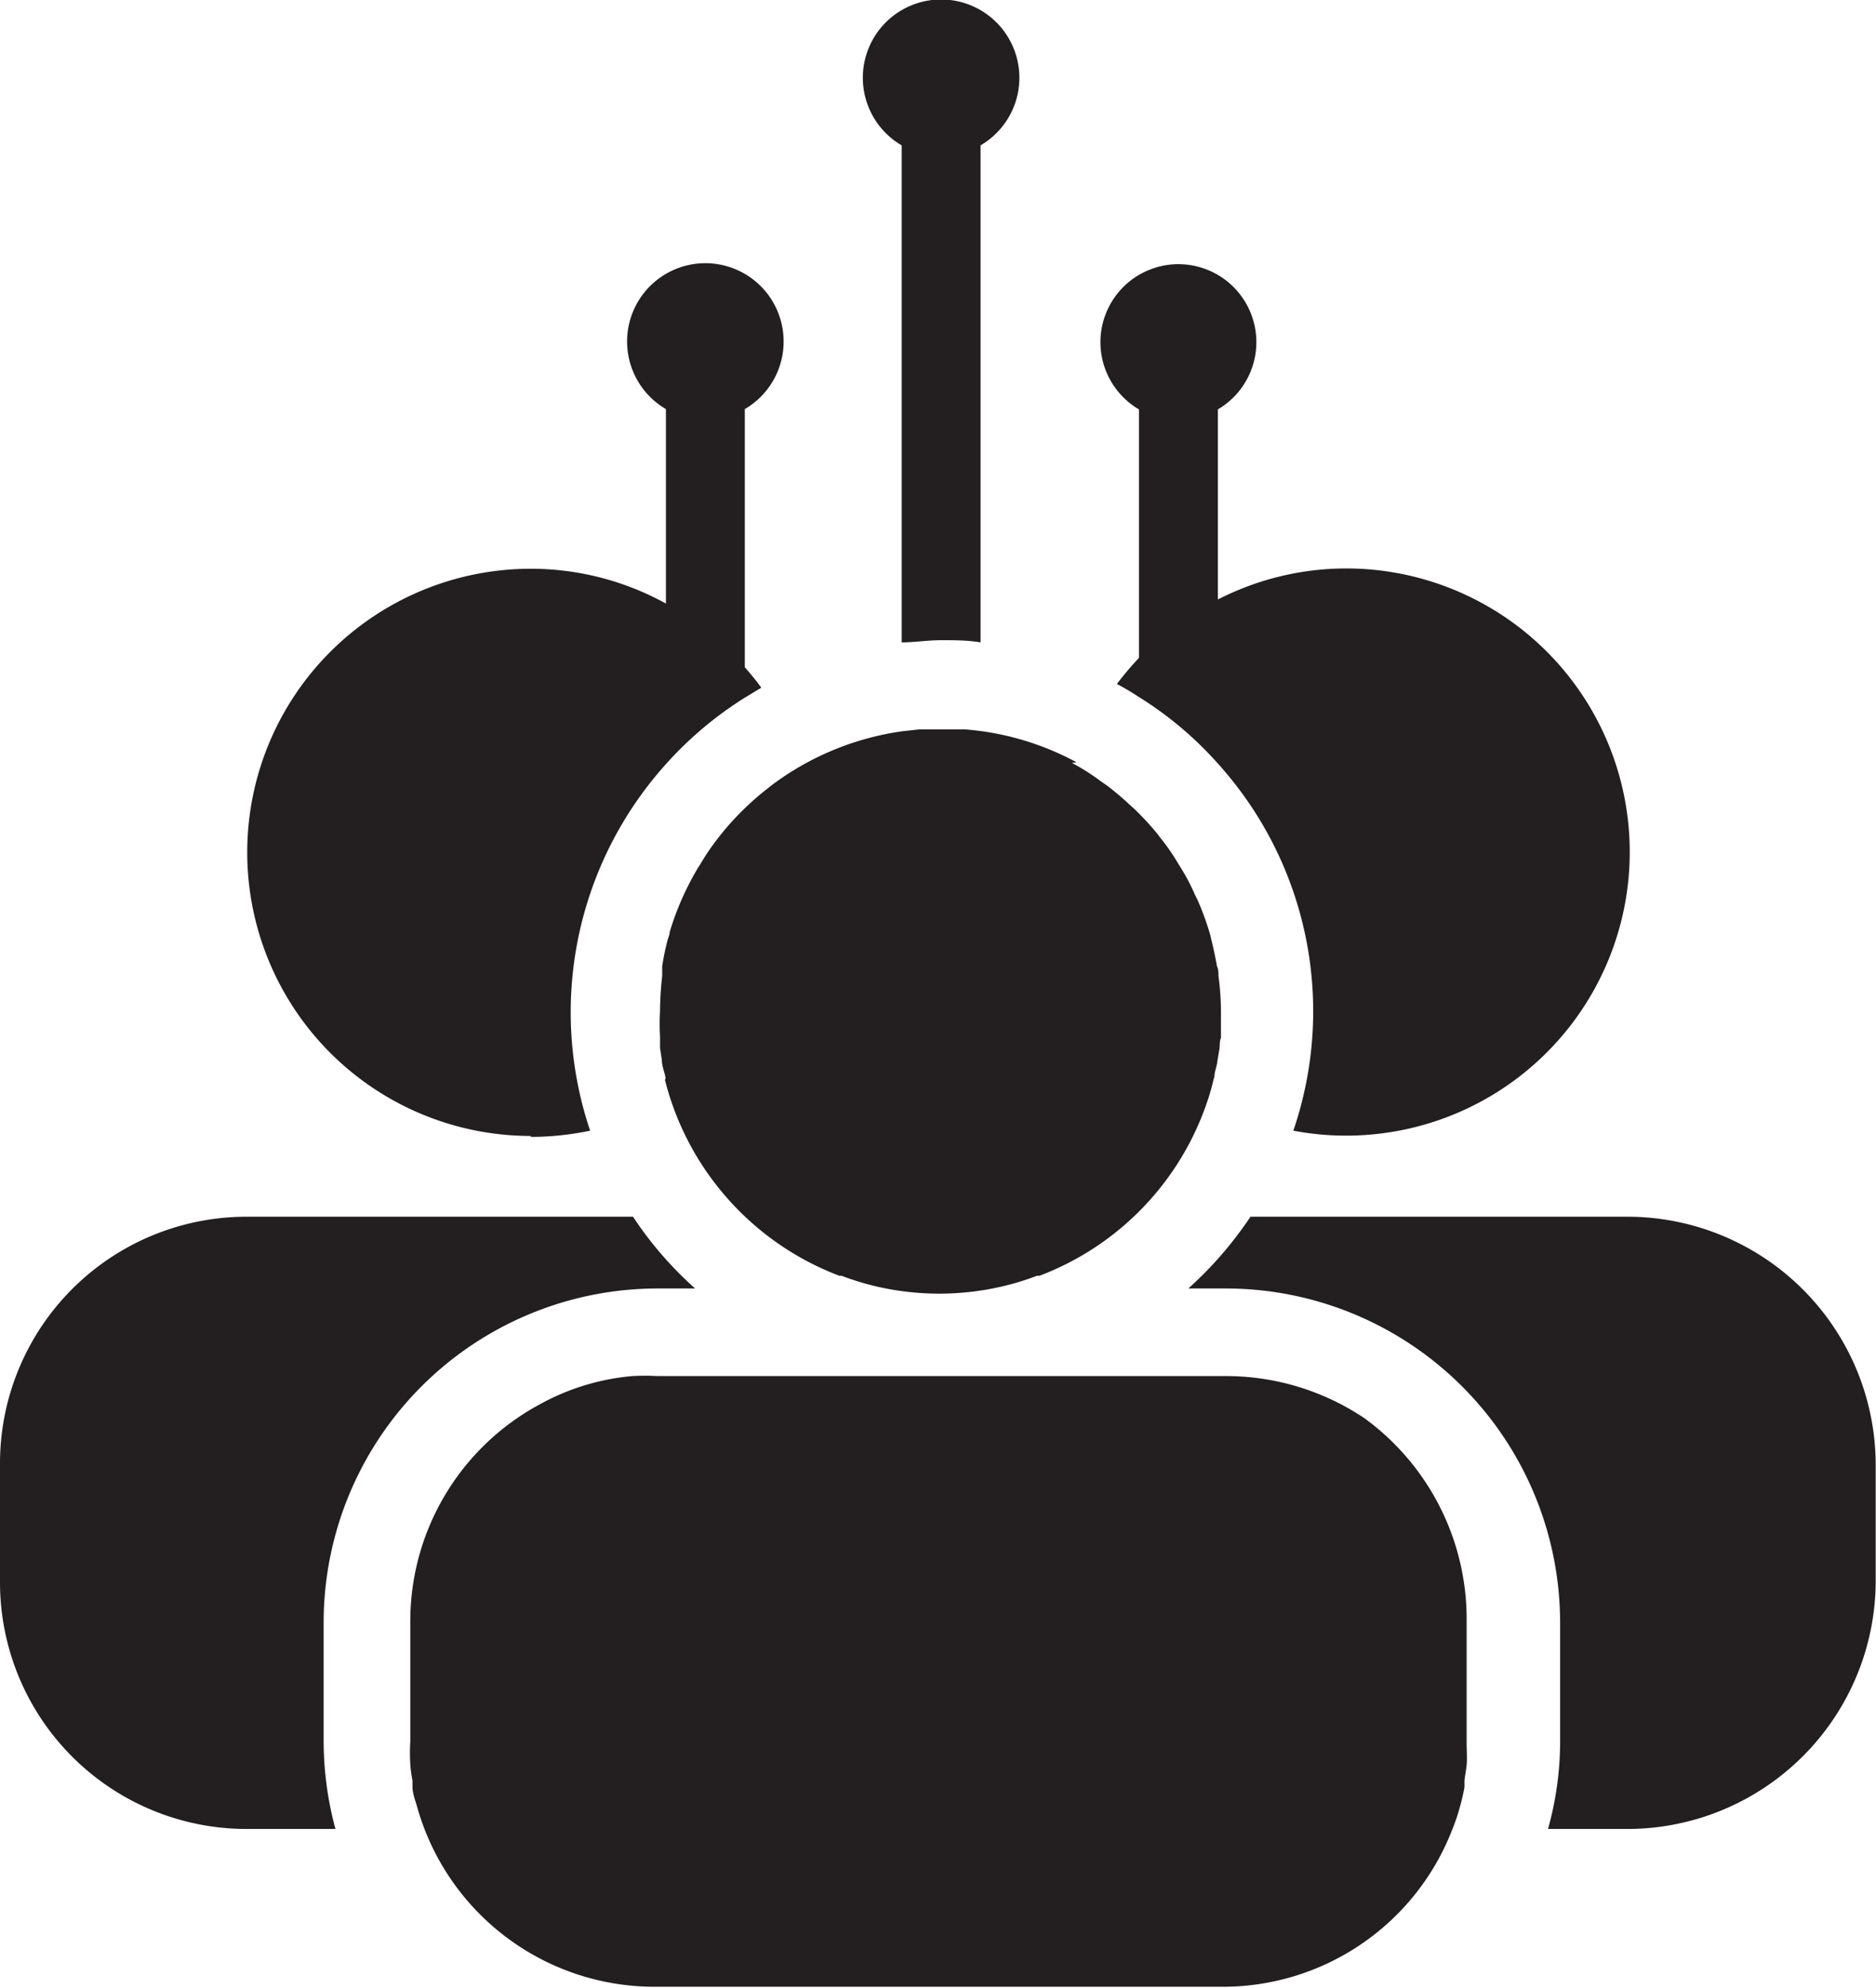 <svg xmlns="http://www.w3.org/2000/svg" viewBox="0 0 60.4 64"><path d="M260.64,139.58v8a9.55,9.55,0,0,0-.71.84c.25.13.48.27.71.42h0a11.59,11.59,0,0,1,2.54,2.14h0a11.89,11.89,0,0,1,2.43,11.82,9.13,9.13,0,1,0,1.67-18.1,9.08,9.08,0,0,0-4.1,1v-6.12a2.51,2.51,0,1,0-2.54,0Z" transform="translate(-223.97 -126.4)" style="fill:#231f20"/><path d="M253,131.08v16c.41,0,.84-.07,1.27-.07s.85,0,1.27.07v-16a2.52,2.52,0,1,0-2.54,0Z" transform="translate(-223.97 -126.4)" style="fill:#231f20"/><path d="M276.43,165.57h-12.2a12.2,12.2,0,0,1-2,2.31h1.21a10.77,10.77,0,0,1,10.76,10.75v3.84a10.48,10.48,0,0,1-.39,2.81h2.61a8,8,0,0,0,7.94-7.94v-3.83A8,8,0,0,0,276.43,165.57Z" transform="translate(-223.97 -126.4)" style="fill:#231f20"/><path d="M258.63,150.94a9,9,0,0,0-3.61-1.06l-.72,0q-.37,0-.72,0l-.55.06h0a9.11,9.11,0,0,0-4.23,1.75l-.06.05a9.09,9.09,0,0,0-1.62,1.6l-.07.09a7.81,7.81,0,0,0-.55.82,1.4,1.4,0,0,0-.1.16,9.14,9.14,0,0,0-.87,2c0,.09-.05.18-.07.27a7.63,7.63,0,0,0-.17.83c0,.1,0,.2,0,.31a10.39,10.39,0,0,0-.07,1.13h0a7.38,7.38,0,0,0,0,.82c0,.12,0,.24,0,.37l.06.39c0,.16.06.32.1.48s0,.11,0,.16a9.13,9.13,0,0,0,5.61,6.3l.07,0a9,9,0,0,0,1.15.35h0a8.94,8.94,0,0,0,4,0h0a8.52,8.52,0,0,0,1.15-.35l.08,0a9.1,9.1,0,0,0,5.4-5.61h0v0c.06-.17.11-.35.16-.53a2.68,2.68,0,0,1,.07-.27c0-.15.07-.31.09-.46s.05-.29.07-.43,0-.24.05-.36c0-.28,0-.56,0-.84a8.77,8.77,0,0,0-.08-1.15c0-.11,0-.21-.05-.32-.05-.29-.11-.57-.18-.85a2.68,2.68,0,0,0-.07-.27,9,9,0,0,0-.37-1l-.09-.18a6.21,6.21,0,0,0-.42-.81l-.16-.26a6.67,6.67,0,0,0-.54-.77l-.09-.12a9.35,9.35,0,0,0-.74-.8l-.19-.17c-.21-.2-.43-.38-.66-.56l-.23-.16a7,7,0,0,0-.93-.59Z" transform="translate(-223.97 -126.4)" style="fill:#231f20"/><path d="M234.39,178.63a10.76,10.76,0,0,1,10.75-10.75h1.21a11.8,11.8,0,0,1-2-2.31H231.91a7.94,7.94,0,0,0-7.94,7.94v3.83a7.94,7.94,0,0,0,7.94,7.94h2.86a10.89,10.89,0,0,1-.38-2.81Z" transform="translate(-223.97 -126.4)" style="fill:#231f20"/><path d="M241.06,163a9.31,9.31,0,0,0,1.91-.2A11.94,11.94,0,0,1,245.41,151h0a11.83,11.83,0,0,1,2.54-2.14h0l.53-.32c-.16-.23-.35-.45-.53-.66v-8.31a2.52,2.52,0,1,0-2.54,0v6.26a9,9,0,0,0-4.35-1.12,9.13,9.13,0,0,0,0,18.26Z" transform="translate(-223.97 -126.4)" style="fill:#231f20"/><path d="M267.89,172.05a8,8,0,0,0-4.44-1.35H245.14a7.32,7.32,0,0,0-.81,0,7.52,7.52,0,0,0-3,.92,7.93,7.93,0,0,0-4.15,7v3.84h0a6,6,0,0,0,0,.74,4.34,4.34,0,0,0,.07.52l0,.2c0,.22.09.43.15.65v0a7.94,7.94,0,0,0,7.63,5.79h18.31a7.92,7.92,0,0,0,7.41-5.12h0a5.67,5.67,0,0,0,.22-.66v0c.06-.21.11-.42.15-.64,0-.07,0-.14,0-.2s.05-.34.07-.51,0-.51,0-.76h0v-3.84A8,8,0,0,0,267.89,172.05Z" transform="translate(-223.97 -126.4)" style="fill:#231f20"/></svg>